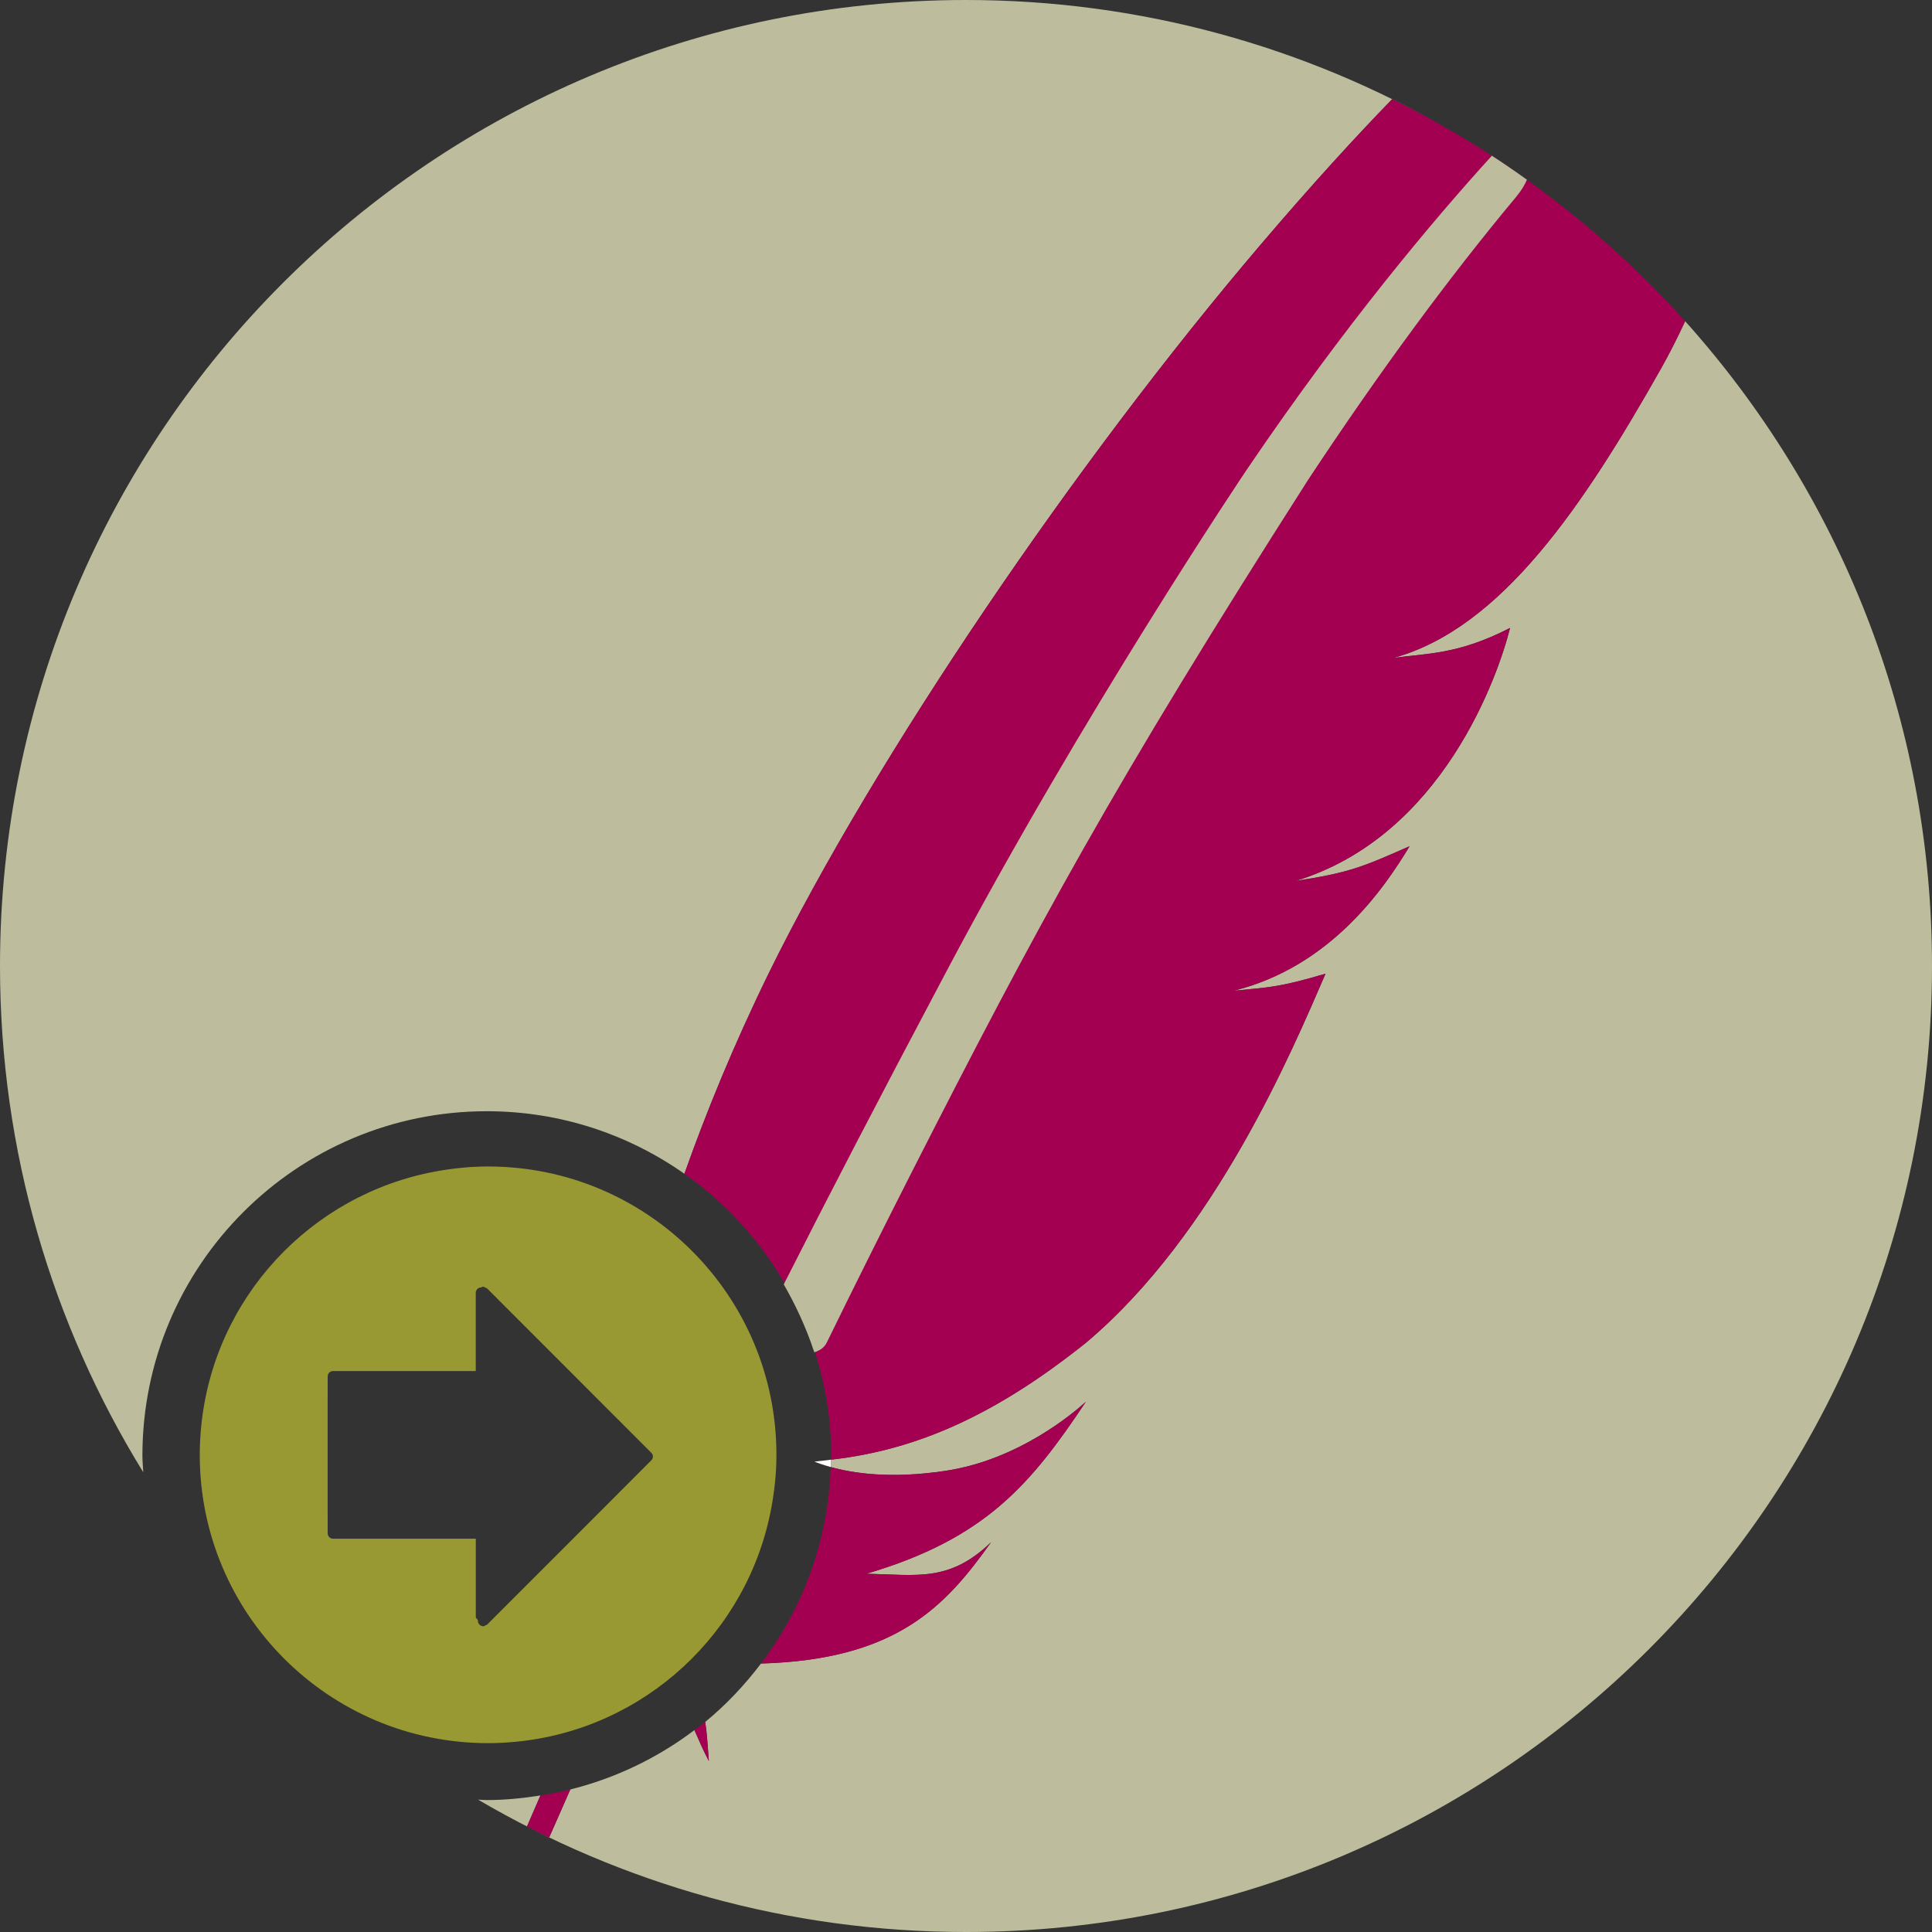 <?xml version="1.0" encoding="utf-8"?>
<!-- Generator: Adobe Illustrator 16.0.0, SVG Export Plug-In . SVG Version: 6.00 Build 0)  -->
<!DOCTYPE svg PUBLIC "-//W3C//DTD SVG 1.1//EN" "http://www.w3.org/Graphics/SVG/1.1/DTD/svg11.dtd">
<svg version="1.1" id="Layer_1" xmlns="http://www.w3.org/2000/svg" xmlns:xlink="http://www.w3.org/1999/xlink" x="0px" y="0px"
	 width="48px" height="48px" viewBox="0 0 48 48" enable-background="new 0 0 48 48" xml:space="preserve">
<rect x="0" y="0" width="48" height="48" fill="#333333" stroke="none"/>
<path fill="#BDBD9D" d="M41.866,7.979c-0.62-0.691-1.282-1.345-1.978-1.96C40.584,6.634,41.245,7.288,41.866,7.979z"/>
<path fill="#BDBD9D" d="M38.818,5.128c0.317,0.25,0.628,0.507,0.933,0.771C39.446,5.635,39.136,5.378,38.818,5.128z"/>
<path fill="#BDBD9D" d="M36.146,3.302c0.456,0.268,0.903,0.547,1.34,0.844C37.049,3.85,36.602,3.57,36.146,3.302z"/>
<path fill="#BDBD9D" d="M12.095,27.608c1.829,0,3.52,0.578,4.91,1.555c0.538-1.52,1.223-3.201,2.101-4.994
	c2.633-5.357,7.621-12.703,12.229-18.106c1.284-1.507,2.358-2.678,3.256-3.601c0.468,0.23,0.926,0.479,1.376,0.738
	C32.442,1.168,28.358,0,24,0C10.744,0,0,10.745,0,24c0,4.612,1.304,8.919,3.559,12.577c-0.006-0.138-0.021-0.272-0.021-0.411
	C3.538,31.439,7.37,27.608,12.095,27.608z"/>
<path fill="#BDBD9D" d="M41.867,7.98c-0.182,0.391-0.376,0.781-0.595,1.169c-1.919,3.397-3.966,6.46-6.65,7.197
	c0.817-0.117,1.597-0.076,2.896-0.745c-0.289,1.16-1.666,5.17-5.326,6.285c1.341-0.207,1.65-0.342,2.83-0.862
	c-0.633,1.053-1.964,2.993-4.367,3.59c0.898-0.086,1.145-0.088,2.279-0.423c-0.813,1.874-2.727,6.46-5.959,9.175
	c-2.211,1.764-4.159,2.655-6.326,2.899c-0.001,0.062-0.007,0.122-0.009,0.183c0.534,0.149,1.467,0.301,2.841,0.096
	c1.83-0.272,3.204-1.451,3.498-1.718c-1.363,2.04-2.482,3.398-5.451,4.273c1.268,0.028,2.063,0.21,3.095-0.783
	c-1.136,1.598-2.351,2.918-5.716,3.014c-0.406,0.535-0.867,1.025-1.386,1.451c0.043,0.263,0.059,0.561,0.091,0.973
	c-0.149-0.278-0.251-0.531-0.359-0.771c-0.905,0.686-1.948,1.192-3.083,1.476c-0.176,0.399-0.355,0.805-0.527,1.196
	c-0.186-0.089-0.366-0.185-0.549-0.278c0.113-0.263,0.223-0.515,0.333-0.769c-0.435,0.068-0.877,0.114-1.332,0.114
	c-0.074,0-0.145-0.009-0.218-0.011C15.435,46.798,19.576,48,24,48c13.255,0,24-10.745,24-24C48,17.843,45.679,12.229,41.867,7.98z"
	/>
<g>
	<path fill="#A30052" d="M23.949,24.381c3.431-6.479,7.434-12.421,7.434-12.421c2.421-3.574,4.615-6.182,6.104-7.813
		c-0.001,0-0.002-0.001-0.002-0.001c-0.437-0.296-0.884-0.576-1.34-0.844c-0.06-0.035-0.12-0.069-0.18-0.103
		c-0.45-0.259-0.908-0.507-1.376-0.738c-0.897,0.923-1.972,2.094-3.256,3.601c-4.607,5.403-9.596,12.749-12.229,18.106
		c-0.878,1.793-1.563,3.475-2.101,4.994c1.179,0.828,2.135,1.946,2.773,3.251C21,29.988,22.354,27.391,23.949,24.381z"/>
	<path fill="#A30052" d="M13.093,45.376c0.183,0.094,0.363,0.189,0.549,0.278c0.172-0.392,0.351-0.797,0.527-1.196
		c-0.244,0.061-0.491,0.11-0.742,0.149C13.316,44.861,13.206,45.113,13.093,45.376z"/>
	<path fill="#A30052" d="M20.639,36.448c-0.06,1.833-0.695,3.517-1.733,4.882c3.365-0.096,4.58-1.416,5.716-3.014
		c-1.031,0.993-1.827,0.812-3.095,0.783c2.969-0.875,4.088-2.233,5.451-4.273c-0.294,0.267-1.668,1.445-3.498,1.718
		C22.106,36.749,21.173,36.598,20.639,36.448z"/>
	<path fill="#A30052" d="M41.272,9.149c0.219-0.388,0.413-0.778,0.595-1.169c0,0-0.001-0.001-0.001-0.001
		c-0.621-0.691-1.282-1.345-1.978-1.96c-0.046-0.041-0.092-0.08-0.138-0.12c-0.305-0.265-0.615-0.522-0.933-0.771
		c-0.049-0.038-0.097-0.076-0.146-0.114c-0.356-0.276-0.719-0.543-1.091-0.799c-1.359,1.605-3.252,4.026-5.496,7.425
		c-4.755,7.442-6.617,10.847-9.881,17.257c-0.764,1.504-1.47,2.923-2.114,4.239c0.357,0.943,0.562,1.961,0.562,3.029
		c0,0.034-0.005,0.066-0.005,0.1c2.167-0.244,4.115-1.136,6.326-2.899c3.232-2.715,5.146-7.301,5.959-9.175
		c-1.135,0.335-1.381,0.337-2.279,0.423c2.403-0.597,3.734-2.537,4.367-3.59c-1.18,0.521-1.489,0.655-2.83,0.862
		c3.66-1.115,5.037-5.125,5.326-6.285c-1.299,0.669-2.078,0.628-2.896,0.745C37.307,15.609,39.354,12.547,41.272,9.149z"/>
	<path fill="#A30052" d="M17.252,42.982c0.108,0.24,0.21,0.493,0.359,0.771c-0.033-0.412-0.048-0.71-0.091-0.973
		C17.434,42.853,17.341,42.915,17.252,42.982z"/>
</g>
<path fill="#FFFFFF" d="M20.639,36.448c0.002-0.061,0.008-0.121,0.009-0.183c-0.138,0.016-0.274,0.037-0.414,0.048
	C20.325,36.35,20.46,36.398,20.639,36.448z"/>
<path fill="#999933" d="M12.126,28.981c-0.446,0-0.881,0.046-1.305,0.124c-3.106,0.573-5.51,3.145-5.822,6.334
	c-0.023,0.232-0.036,0.468-0.036,0.706c0,3.956,3.207,7.163,7.163,7.163c0.235,0,0.467-0.013,0.696-0.035
	c3.193-0.309,5.769-2.713,6.343-5.82c0.079-0.425,0.125-0.86,0.125-1.308C19.291,32.189,16.083,28.981,12.126,28.981z
	 M16.182,36.281l-1.428,1.43l-2.649,2.65c-0.012,0.012-0.029,0.012-0.043,0.02c-0.018,0.009-0.035,0.024-0.054,0.024
	c-0.018,0-0.035-0.005-0.052-0.011c-0.05-0.022-0.084-0.072-0.084-0.126v-0.021c-0.021-0.024-0.051-0.043-0.051-0.076v-1.942h-0.999
	H8.275c-0.074,0-0.134-0.061-0.134-0.133v-0.413c0-0.001-0.001-0.001-0.001-0.002v-2.996c0-0.001,0.001-0.001,0.001-0.002v-0.486
	c0-0.074,0.06-0.134,0.134-0.134h0.376h2.17h0.999V32.3v-0.18c0-0.054,0.033-0.104,0.083-0.124c0.017-0.006,0.034-0.01,0.051-0.01
	c0.001,0,0-0.002,0.001-0.002c0.017-0.013,0.035-0.016,0.052-0.016c0.019,0,0.036,0.016,0.054,0.025
	C12.076,32,12.093,32,12.104,32.013l4.077,4.08C16.235,36.147,16.235,36.229,16.182,36.281z"/>
<g>
	<path fill="#BDBD9D" d="M37.065,3.869c-1.446,1.589-3.662,4.216-6.097,7.811c-0.041,0.061-4.058,6.04-7.461,12.467
		c-1.68,3.169-2.931,5.579-4.035,7.763c0.257,0.448,0.538,1.014,0.759,1.687c0.13-0.04,0.247-0.114,0.309-0.24
		c0.691-1.414,1.402-2.838,2.11-4.232c3.115-6.117,4.988-9.594,9.856-17.214c1.743-2.64,3.479-5.001,5.163-7.021
		c0.137-0.166,0.215-0.303,0.266-0.425C37.64,4.251,37.35,4.055,37.065,3.869z"/>
</g>
</svg>
